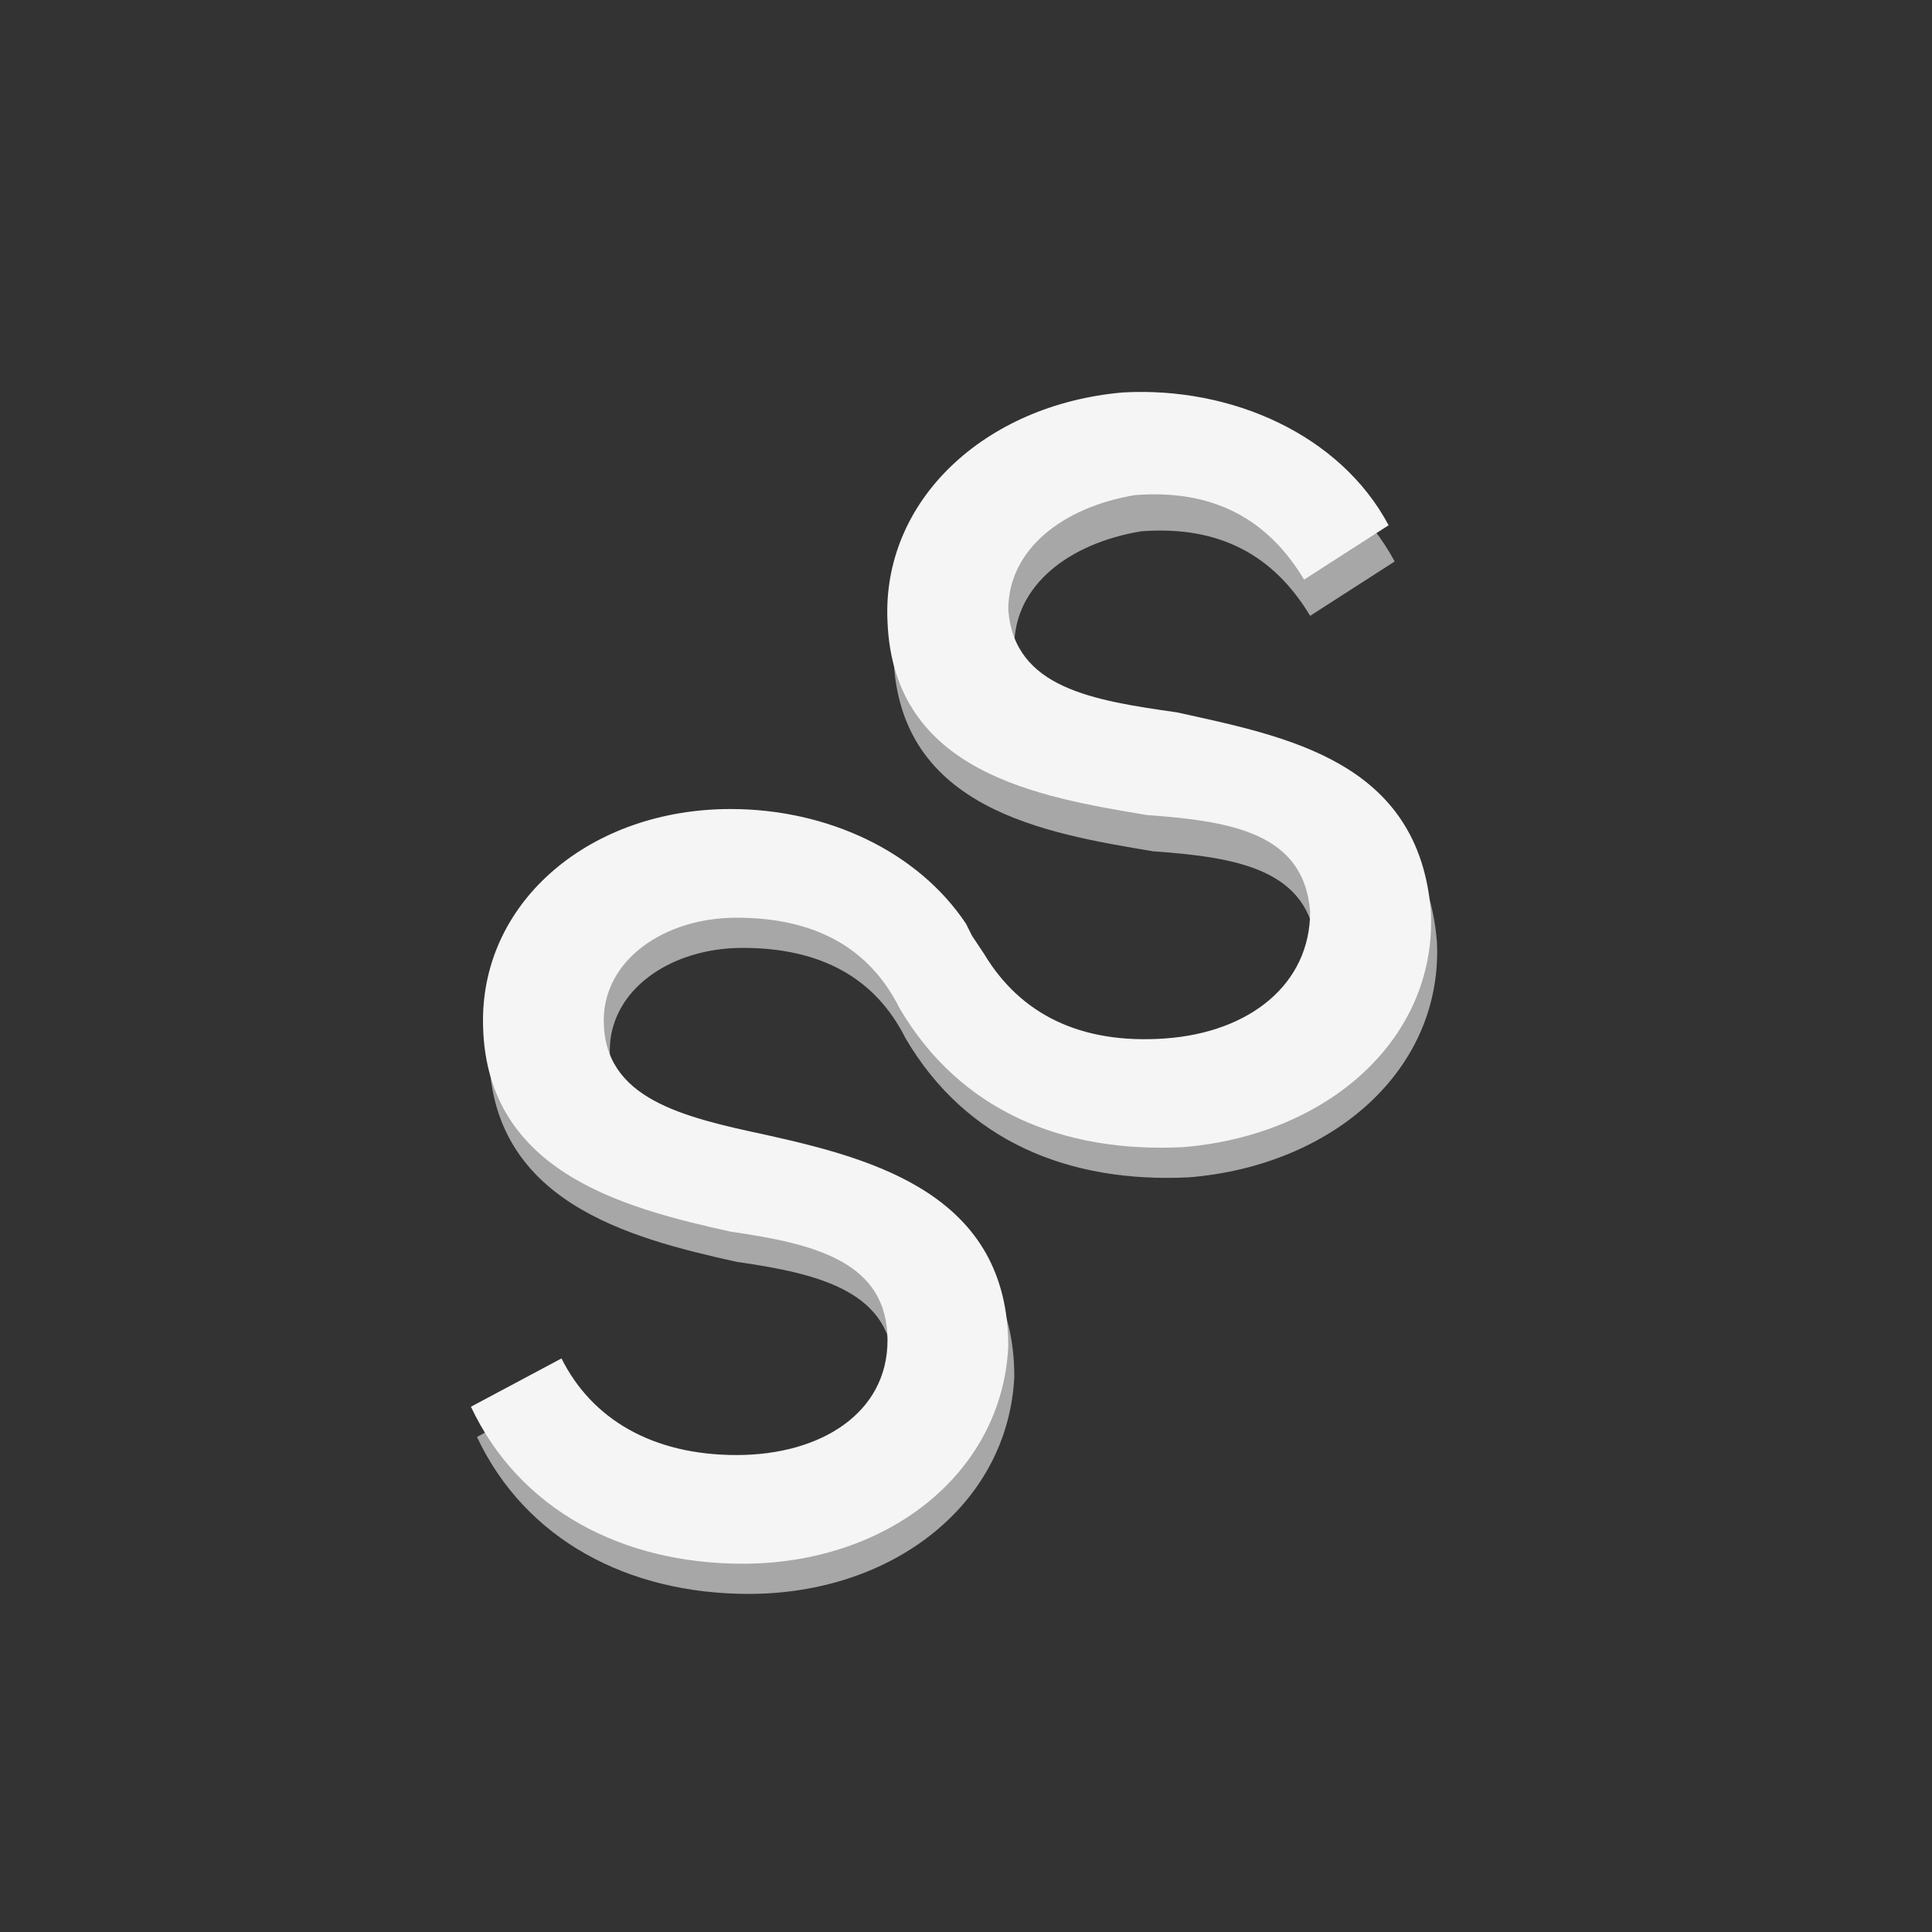 <?xml version="1.0" encoding="utf-8"?>
<!-- Generator: Adobe Illustrator 28.1.0, SVG Export Plug-In . SVG Version: 6.00 Build 0)  -->
<svg version="1.1" id="Layer_1" xmlns="http://www.w3.org/2000/svg" xmlns:xlink="http://www.w3.org/1999/xlink" x="0px" y="0px"
	 viewBox="0 0 32 32" style="enable-background:new 0 0 32 32;" xml:space="preserve">
<rect x="0" y="0" width="32" height="32" fill="#333333" stroke="none"/>
<style type="text/css">
	.st0{fill:#F5F5F5;}
	.st1{fill:#F5F5F5;fill-opacity:0.6;}
</style>
<path class="st0" d="M23.7,15.1c0.1,2.1-1.7,3.7-4.1,3.9c-2,0.1-3.7-0.6-4.7-2.3l0,0c-0.5-1-1.4-1.5-2.7-1.5c-1.2,0-2.2,0.7-2.2,1.7
	c0,1.3,1.3,1.6,2.7,1.9c1.8,0.4,4,1,4,3.5c-0.1,2.1-2,3.6-4.4,3.6c-2,0-3.7-0.9-4.5-2.6l1.5-0.8c0.5,1,1.5,1.6,2.9,1.6
	s2.5-0.7,2.5-1.9c0-1.3-1.2-1.6-2.6-1.8C10.3,20,8,19.4,8,16.9c0-2,1.8-3.5,4.1-3.5c1.6,0,3.1,0.7,3.9,1.9l0.1,0.2l0.2,0.3
	c0.6,1,1.6,1.5,3,1.4s2.4-0.9,2.4-2.1c-0.1-1.3-1.3-1.5-2.7-1.6c-1.8-0.3-4.2-0.7-4.3-3.2c-0.1-2,1.6-3.6,3.9-3.8
	c1.8-0.1,3.6,0.7,4.4,2.2l-1.4,0.9c-0.6-1-1.5-1.5-2.8-1.4c-1.2,0.2-2.1,0.9-2.1,1.9c0.1,1.3,1.4,1.5,2.8,1.7
	C21.3,12.2,23.5,12.6,23.7,15.1z"/>
<path class="st1" d="M23.8,15.6c0.1,2.1-1.7,3.7-4.1,3.9c-2,0.1-3.7-0.6-4.7-2.3l0,0c-0.5-1-1.4-1.5-2.7-1.5c-1.2,0-2.2,0.7-2.2,1.7
	c0,1.3,1.3,1.6,2.7,1.9c1.8,0.4,4,1,4,3.5c-0.1,2.1-2,3.6-4.4,3.6c-2,0-3.7-0.9-4.5-2.6L9.4,23c0.5,1,1.5,1.6,2.9,1.6
	s2.5-0.7,2.5-1.9c0-1.3-1.2-1.6-2.6-1.8c-1.8-0.4-4.1-1-4.1-3.5c0-2,1.8-3.5,4.1-3.5c1.8,0,3.4,0.9,4.1,2.4l0,0l0.1,0.1
	c0.6,1,1.6,1.5,3,1.4s2.4-0.9,2.4-2.1c-0.1-1.3-1.3-1.5-2.7-1.6c-1.8-0.3-4.2-0.7-4.3-3.2c-0.1-2,1.6-3.6,3.9-3.8
	c1.8-0.1,3.6,0.7,4.4,2.2l-1.4,0.9c-0.6-1-1.5-1.5-2.8-1.4c-1.2,0.2-2.1,0.9-2.1,1.9c0.1,1.3,1.4,1.5,2.8,1.7
	C21.4,12.7,23.6,13.1,23.8,15.6z"/>
</svg>
